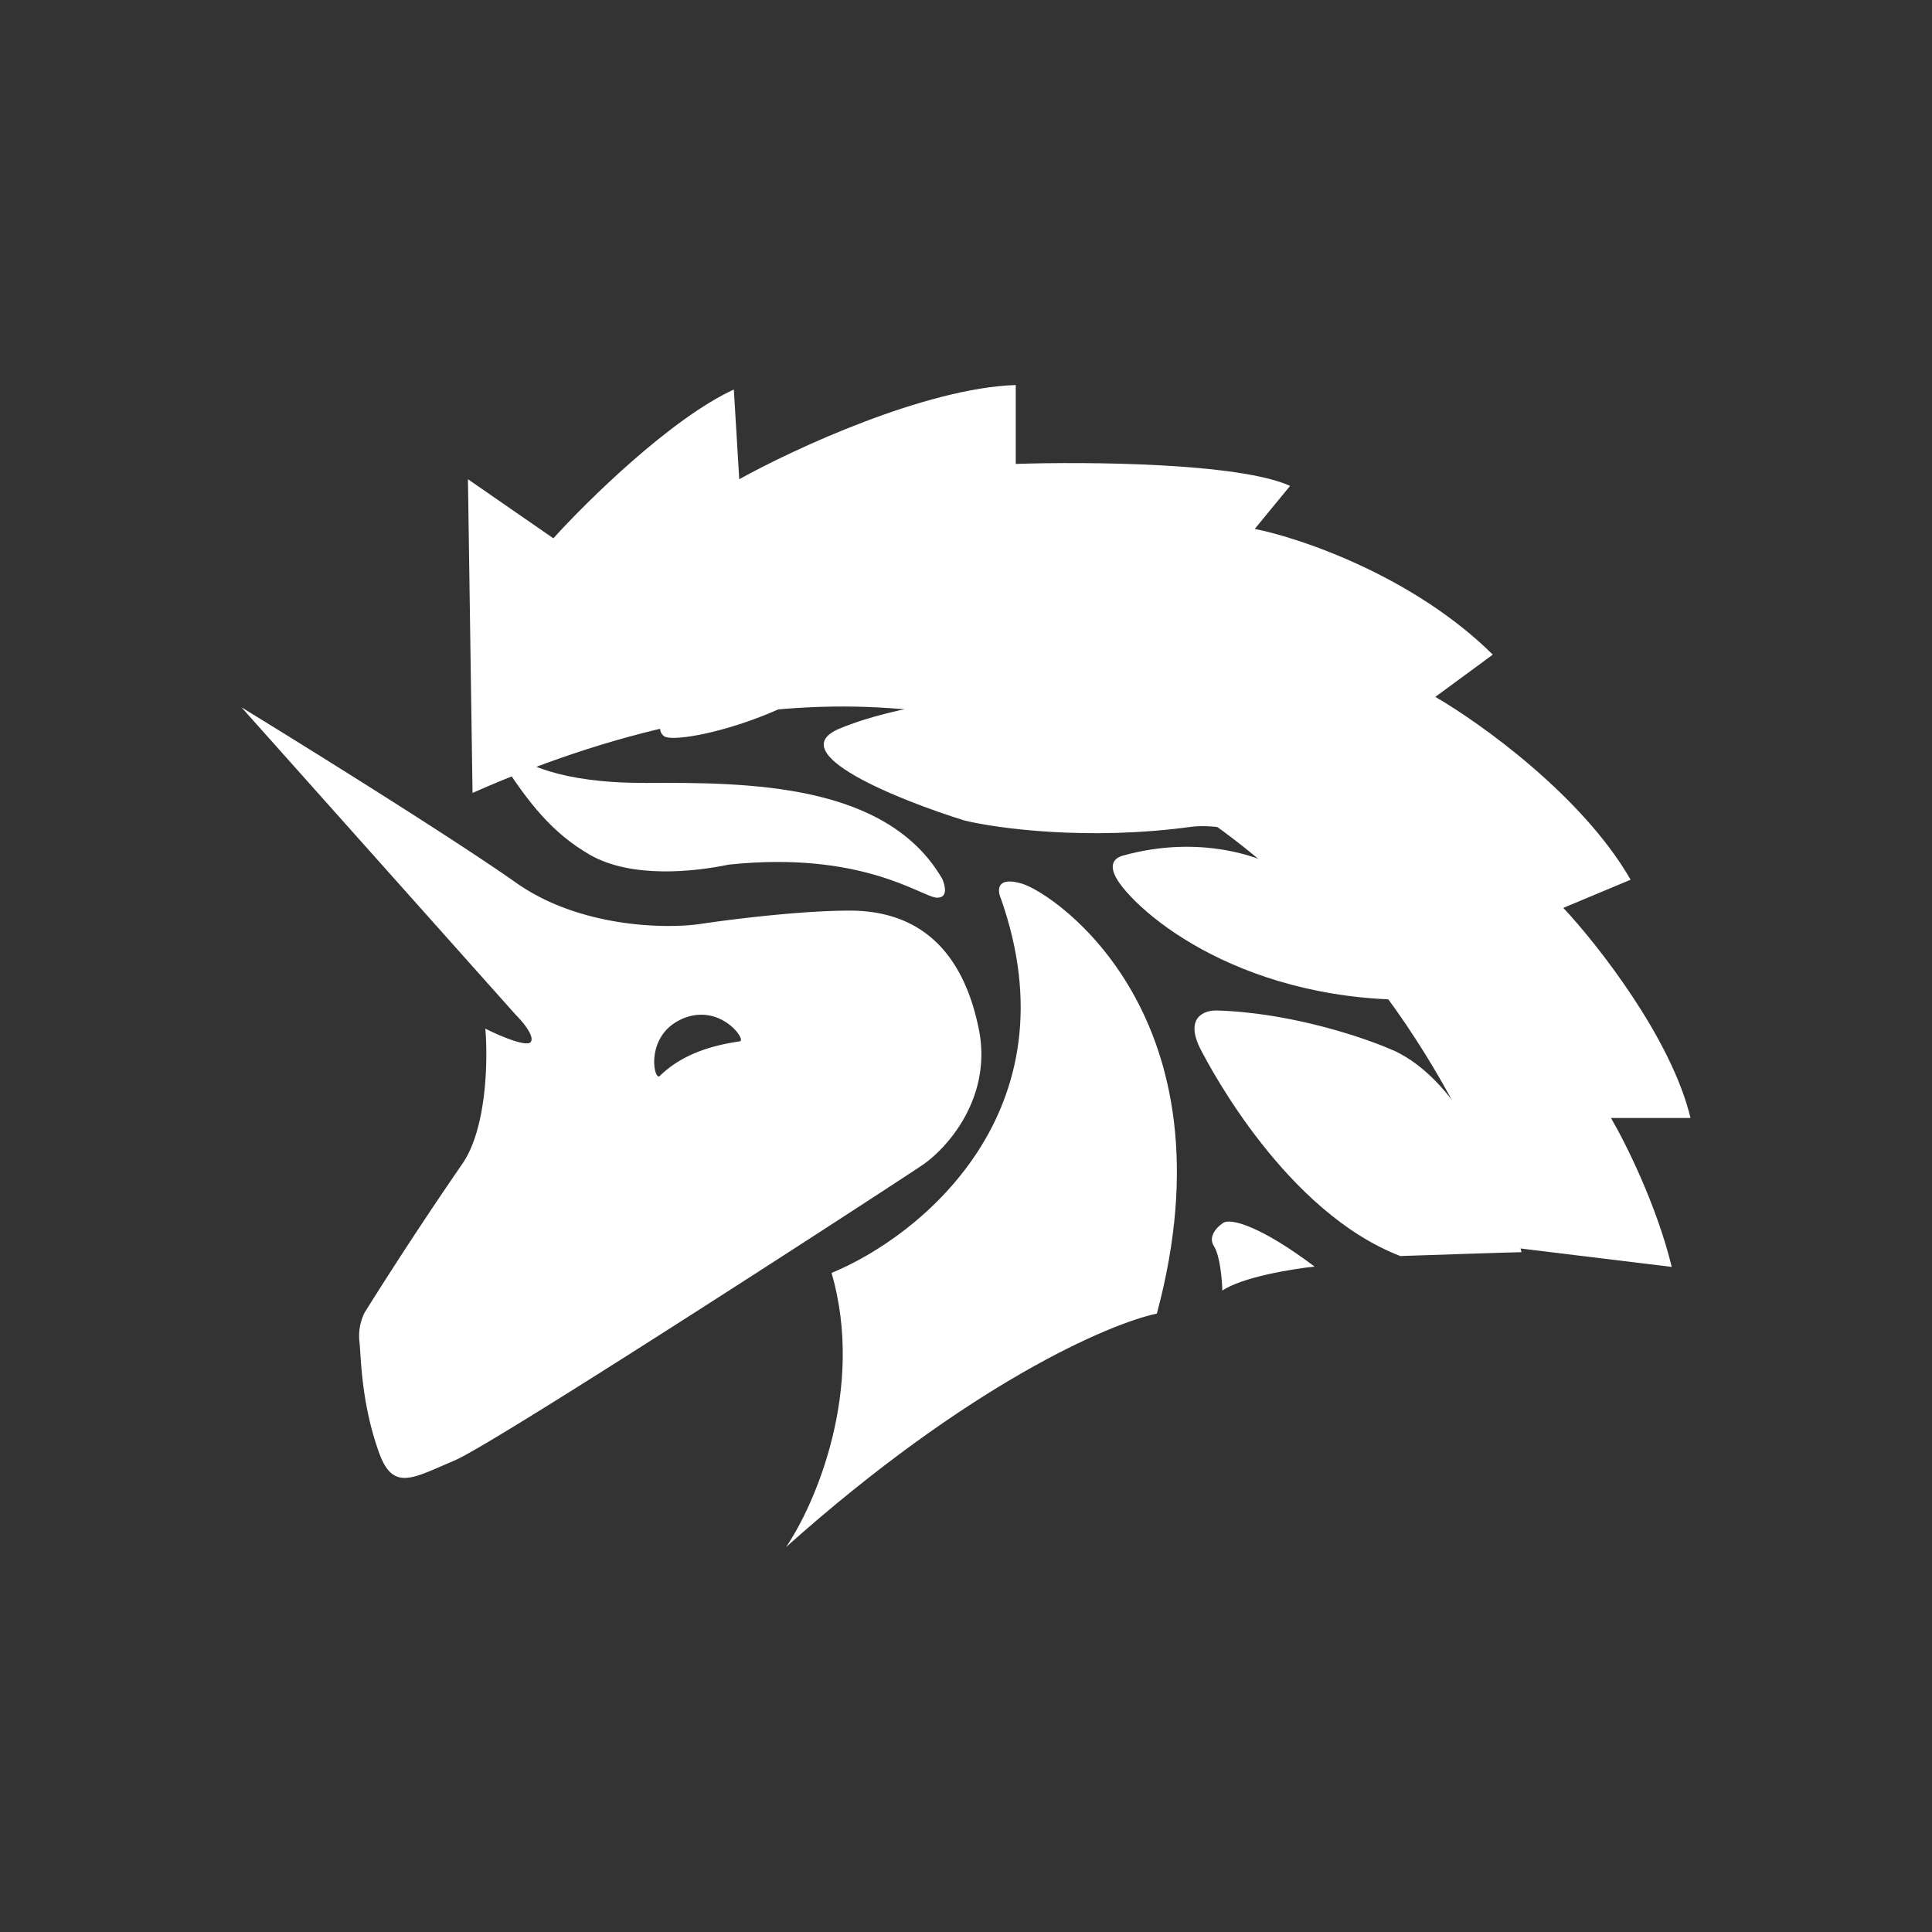 <svg xmlns="http://www.w3.org/2000/svg" width="24" height="24" fill="none" viewBox="0 0 24 24">
    <rect x="0" y="0" width="24" height="24" fill="#333333" stroke="none"/>
    <path fill="#fff" d="M5.813 5.953 5.87 9.85c7.866-3.477 11.91 2.319 12.95 5.651l1.947.237c-.188-.773-.582-1.556-.755-1.85H21c-.236-.987-1.151-2.152-1.58-2.61l.836-.35c-.595-1.037-1.865-1.947-2.426-2.271l.714-.525c-.98-.97-2.379-1.446-2.957-1.562l.439-.534c-.636-.289-2.537-.302-3.408-.273v-.98c-1.122.036-2.758.794-3.435 1.17l-.067-1.114c-.777.356-1.819 1.38-2.242 1.848z"/>
    <path fill="#fff" d="M8.483 8.464c.08-.178-.033-.259-.1-.277 1.472-.518 2.407-.544 2.69-.492-.65 1.127-2.656 1.579-2.824 1.45-.167-.128.134-.458.234-.68m4.164.17c2.499.1 4.59 1.951 5.323 2.864l.443.862c-2.446.325-3.995-.755-4.465-1.336-.212-.263-.115-.364 0-.396.973-.271 1.755.022 2.026.203.94.68 1.562.929 1.755.967-.18-.1-.699-.433-1.331-.967-.633-.534-1.33-.597-1.6-.561-1.281.175-2.411.02-2.816-.078-.82-.255-2.278-.84-1.553-1.142s1.78-.403 2.218-.416m4.655 4.41c.87.388 1.407 1.735 1.599 2.51-.07 0-1.033.032-1.506.048-1.417-.547-2.356-2.33-2.475-2.557-.215-.41.045-.5.2-.493.921.027 1.839.34 2.182.493M15.08 15.48c.076.12.101.417.104.552.25-.168.868-.269 1.146-.298-.639-.483-1.055-.623-1.147-.534-.066.044-.18.162-.103.28"/>
    <path fill="#fff" fill-rule="evenodd" d="m3 8.787 3.41 3.823c.084.083.235.265.183.334-.052.068-.398-.082-.564-.166.033.381.02 1.254-.295 1.693a51 51 0 0 0-1.204 1.833.65.65 0 0 0-.065.363q.006.054.01.13c.018.27.05.74.235 1.252.156.433.373.338.778.162l.16-.069c.509-.214 5.508-3.463 5.813-3.671s.872-.838.697-1.693c-.218-1.068-.832-1.466-1.602-1.466-.616 0-1.505.112-1.872.168-.43.059-1.487.04-2.273-.514S3.81 9.283 3 8.787m5.464 3.874c.477-.215.815.261.726.275-.372.054-.726.168-.994.43-.074.07-.188-.498.268-.704" clip-rule="evenodd"/>
    <path fill="#fff" d="M10.33 15.812c.417 1.443-.202 2.871-.564 3.405 2.265-2.023 4.014-2.776 4.605-2.899.991-3.693-1.271-5.216-1.67-5.339-.32-.098-.313.076-.27.176.939 2.654-1.01 4.21-2.1 4.657M8.007 9.725c-1.044.006-1.542-.255-1.66-.387l-.13.095c.355.555.652.92 1.108 1.184.52.3 1.303.212 1.726.124 1.653-.175 2.392.395 2.581.41.15.01.11-.152.072-.235-.689-1.184-2.392-1.198-3.697-1.19"/>
</svg>
